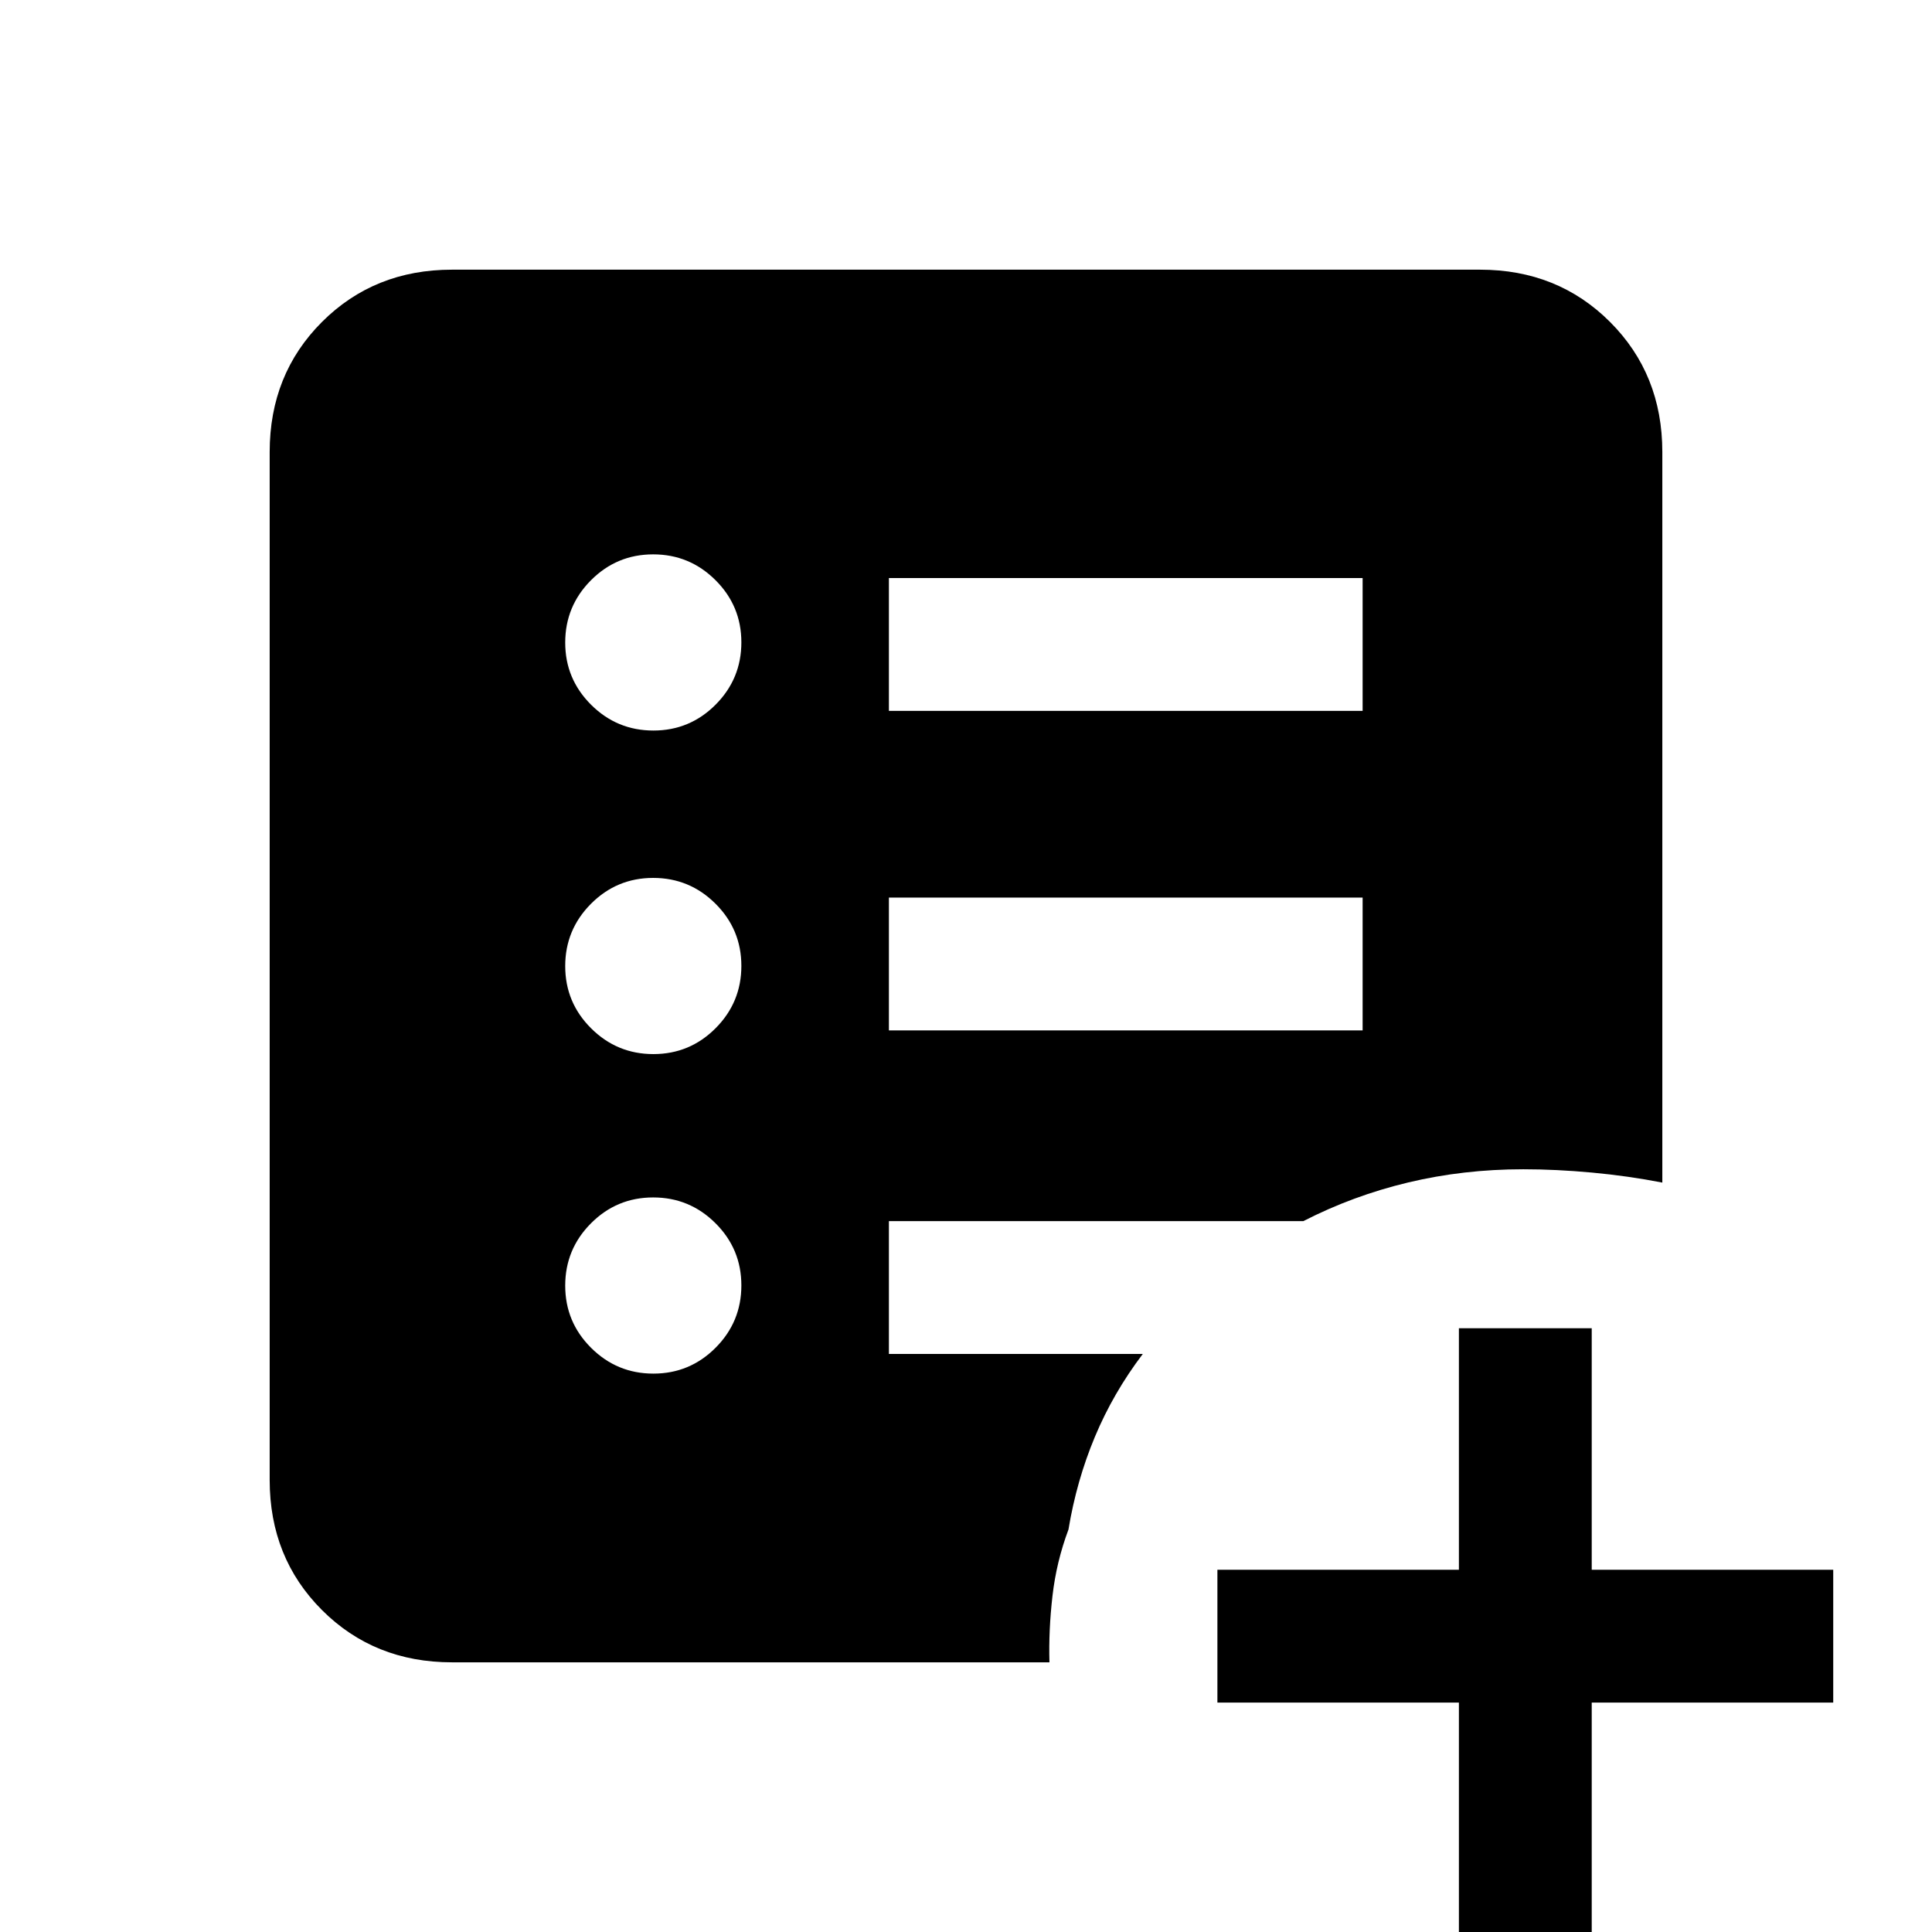 <svg xmlns="http://www.w3.org/2000/svg" height="24" viewBox="0 -960 960 960" width="24"><path d="M724.92 6v-120h-120v-66h120v-120h66v120h120v66h-120V6h-66ZM324.67-277.46q18.1 0 30.91-12.86 12.8-12.86 12.8-30.96t-12.86-30.91Q342.66-365 324.56-365t-30.91 12.86q-12.8 12.86-12.8 30.96t12.86 30.91q12.86 12.81 30.96 12.81Zm0-158.77q18.1 0 30.91-12.86 12.8-12.86 12.8-30.96t-12.86-30.91q-12.86-12.81-30.96-12.81t-30.91 12.86q-12.8 12.86-12.8 30.96t12.86 30.91q12.86 12.81 30.96 12.81Zm0-160.77q18.1 0 30.91-12.86 12.8-12.86 12.8-30.96t-12.86-30.91q-12.86-12.81-30.96-12.81t-30.91 12.86q-12.8 12.86-12.8 30.96t12.86 30.91Q306.57-597 324.67-597Zm117.02 149h235.39v-66H441.69v66Zm0-158.77h235.39v-66H441.69v66ZM224.62-134q-38.66 0-64.64-25.98Q134-185.96 134-224.62v-510.76q0-38.66 25.98-64.64Q185.96-826 224.62-826h510.76q38.66 0 64.64 25.98Q826-774.04 826-735.38v363q-16.98-3.31-34.91-4.97-17.94-1.65-34.17-1.65-29.73 0-57.16 6.55-27.42 6.54-52.14 19.22H441.69v66h126.16q-14.7 19.38-23.81 41.19-9.12 21.81-13.12 46.04-6 16-7.95 33-1.95 17-1.51 33H224.62Z"/></svg>